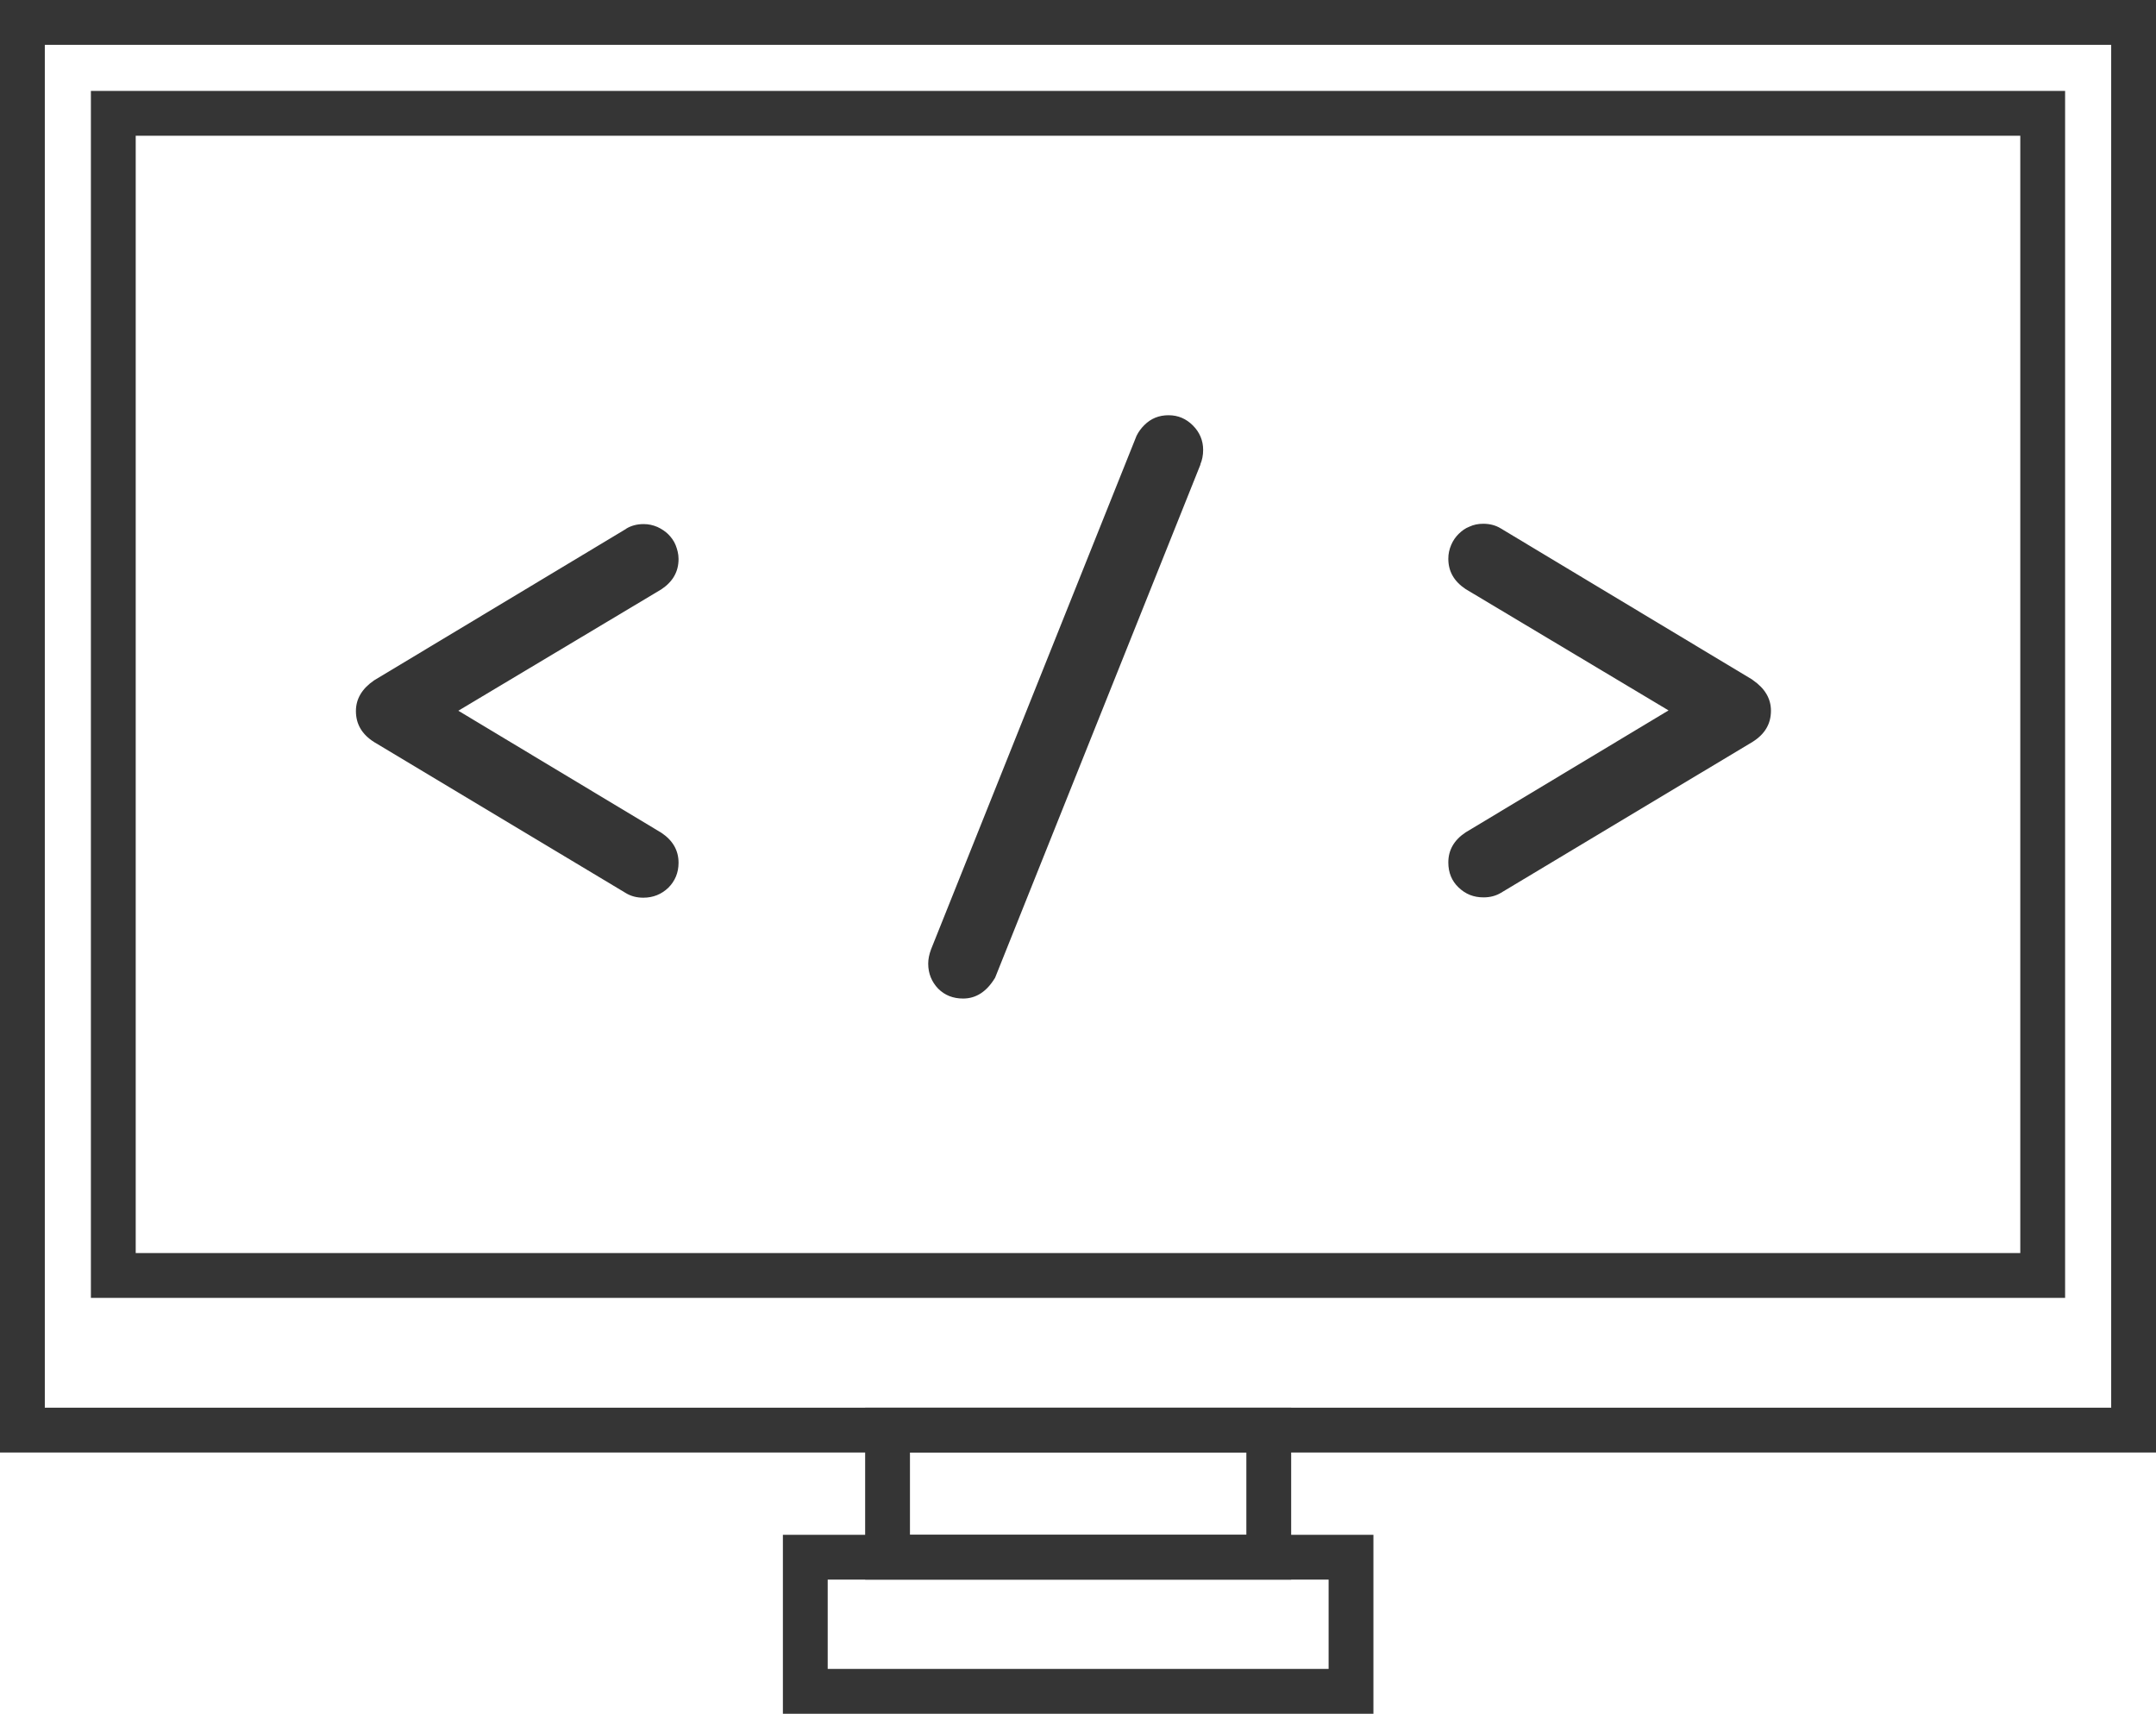 <?xml version="1.0" encoding="UTF-8"?>
<svg id="Layer_2" data-name="Layer 2" xmlns="http://www.w3.org/2000/svg" viewBox="0 0 67.36 53.53">
  <defs>
    <style>
      .cls-1 {
        fill: #353535;
      }

      .cls-2 {
        fill: none;
        stroke: #353535;
        stroke-miterlimit: 10;
        stroke-width: 1.4px;
      }
    </style>
  </defs>
  <g id="Layer_1-2" data-name="Layer 1">
    <g>
      <g>
        <rect class="cls-2" x=".7" y=".7" width="65.96" height="43.97"/>
        <rect class="cls-2" x="3.54" y="3.54" width="60.28" height="36.3"/>
        <rect class="cls-2" x="27.73" y="44.67" width="11.91" height="3.97"/>
        <rect class="cls-2" x="25.16" y="48.64" width="17.05" height="4.19"/>
      </g>
      <g>
        <path class="cls-1" d="m19.57,16.51c.15-.09.33-.14.54-.14.15,0,.29.03.43.09.13.06.25.14.34.23s.18.21.23.34.09.27.09.43c0,.4-.18.71-.54.95l-6.34,3.79,6.34,3.81c.36.24.54.55.54.94,0,.31-.11.57-.32.78-.21.2-.47.31-.78.31-.21,0-.39-.05-.54-.14l-7.87-4.72c-.38-.24-.57-.56-.57-.97,0-.38.19-.7.57-.96l7.87-4.73Z"/>
        <path class="cls-1" d="m37.51,14.5l-6.42,16.04c-.26.43-.59.65-1,.65-.31,0-.57-.1-.78-.31-.2-.21-.31-.47-.31-.78,0-.14.03-.29.09-.45l6.42-16.04c.06-.12.14-.23.24-.33.21-.21.46-.31.76-.31s.55.11.76.32c.21.21.32.47.32.76,0,.17-.03.32-.09.46Z"/>
        <path class="cls-1" d="m54.76,21.24c.38.26.57.58.57.96,0,.41-.19.73-.57.97l-7.87,4.72c-.15.09-.33.14-.54.14-.31,0-.56-.1-.78-.31-.21-.2-.32-.46-.32-.78,0-.39.18-.7.54-.94l6.34-3.81-6.34-3.79c-.36-.24-.54-.55-.54-.95,0-.15.03-.29.09-.43s.14-.25.23-.34c.1-.1.21-.18.34-.23.13-.06.27-.09.43-.09.21,0,.39.05.54.14l7.87,4.73Z"/>
      </g>
    </g>
  </g>
</svg>